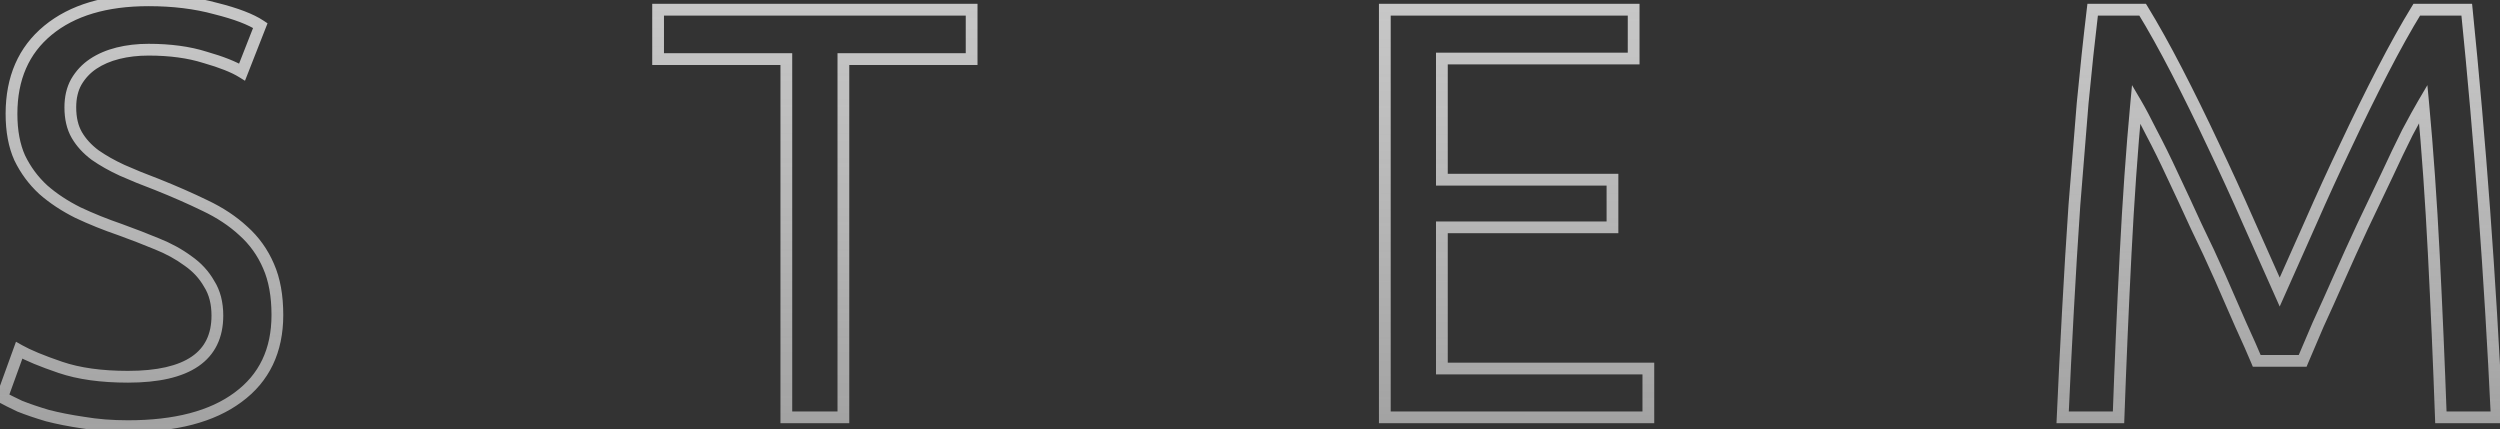 <svg width="425" height="73" viewBox="0 0 425 73" fill="none" xmlns="http://www.w3.org/2000/svg">
<rect x="0" y="0" width="425" height="73" fill="#333333" stroke="none"/>
<path d="M35.555 48.248L34.684 48.74L34.697 48.763L34.711 48.785L35.555 48.248ZM31.955 44.349L31.36 45.153L31.372 45.161L31.384 45.169L31.955 44.349ZM26.655 41.449L26.272 42.373L26.283 42.377L26.655 41.449ZM20.455 39.048L20.796 38.109L20.787 38.105L20.778 38.102L20.455 39.048ZM13.255 36.148L12.807 37.043L12.818 37.048L12.829 37.053L13.255 36.148ZM7.355 32.248L6.678 32.984L6.686 32.992L6.694 32.999L7.355 32.248ZM3.355 26.849L2.443 27.26L2.449 27.272L2.455 27.284L3.355 26.849ZM8.155 5.148L8.79 5.921L8.155 5.148ZM36.655 1.448L36.39 2.413L36.401 2.416L36.412 2.419L36.655 1.448ZM44.255 4.348L45.186 4.714L45.48 3.963L44.809 3.516L44.255 4.348ZM41.155 12.248L40.628 13.099L41.648 13.73L42.086 12.614L41.155 12.248ZM34.855 9.748L34.552 10.702L34.566 10.706L34.58 10.71L34.855 9.748ZM20.055 9.048L19.812 8.078L20.055 9.048ZM15.855 10.848L16.409 11.681L16.409 11.681L15.855 10.848ZM12.955 13.948L12.089 13.447L12.085 13.455L12.081 13.463L12.955 13.948ZM13.055 22.948L13.92 22.447V22.447L13.055 22.948ZM16.155 26.349L15.555 27.148L15.568 27.158L15.581 27.168L16.155 26.349ZM20.755 28.948L20.336 29.856L20.342 29.859L20.349 29.862L20.755 28.948ZM26.655 31.349L27.026 30.42L27.016 30.416L27.006 30.412L26.655 31.349ZM34.855 34.949L34.417 35.848L34.427 35.852L34.855 34.949ZM41.355 39.248L40.675 39.982L40.682 39.988L40.689 39.994L41.355 39.248ZM45.655 45.248L44.736 45.642L44.74 45.652L45.655 45.248ZM40.455 67.549L39.864 66.741L39.859 66.746L40.455 67.549ZM14.155 71.849L14.324 70.863L14.312 70.861L14.3 70.859L14.155 71.849ZM8.055 70.648L7.771 71.607L7.787 71.612L7.804 71.617L8.055 70.648ZM3.355 69.049L2.927 69.952L2.955 69.966L2.983 69.977L3.355 69.049ZM0.355 67.549L-0.585 67.208L-0.878 68.015L-0.124 68.426L0.355 67.549ZM3.255 59.548L3.747 58.678L2.717 58.096L2.315 59.208L3.255 59.548ZM10.255 62.449L9.932 63.395L10.255 62.449ZM21.755 65.049C26.904 65.049 30.943 64.173 33.719 62.274C36.564 60.328 37.955 57.395 37.955 53.648H35.955C35.955 56.835 34.812 59.103 32.59 60.623C30.299 62.19 26.738 63.048 21.755 63.048V65.049ZM37.955 53.648C37.955 51.368 37.455 49.372 36.398 47.712L34.711 48.785C35.521 50.059 35.955 51.662 35.955 53.648H37.955ZM36.425 47.756C35.48 46.084 34.175 44.675 32.526 43.528L31.384 45.169C32.801 46.156 33.896 47.346 34.684 48.74L36.425 47.756ZM32.549 43.544C30.939 42.354 29.095 41.348 27.026 40.52L26.283 42.377C28.214 43.149 29.904 44.076 31.36 45.153L32.549 43.544ZM27.037 40.525C25.089 39.718 23.009 38.913 20.796 38.109L20.113 39.988C22.301 40.784 24.354 41.579 26.272 42.373L27.037 40.525ZM20.778 38.102C18.277 37.247 15.912 36.294 13.681 35.244L12.829 37.053C15.131 38.137 17.565 39.117 20.131 39.995L20.778 38.102ZM13.702 35.254C11.502 34.154 9.609 32.9 8.015 31.498L6.694 32.999C8.434 34.53 10.474 35.876 12.807 37.043L13.702 35.254ZM8.032 31.513C6.459 30.066 5.201 28.368 4.255 26.413L2.455 27.284C3.509 29.462 4.917 31.365 6.678 32.984L8.032 31.513ZM4.266 26.437C3.406 24.532 2.955 22.18 2.955 19.349H0.955C0.955 22.384 1.437 25.032 2.443 27.26L4.266 26.437ZM2.955 19.349C2.955 13.536 4.92 9.104 8.79 5.921L7.519 4.376C3.123 7.993 0.955 13.028 0.955 19.349H2.955ZM8.79 5.921C12.689 2.713 18.137 1.048 25.255 1.048V-0.952C17.839 -0.952 11.887 0.784 7.519 4.376L8.79 5.921ZM25.255 1.048C29.382 1.048 33.091 1.507 36.39 2.413L36.919 0.484C33.419 -0.477 29.528 -0.952 25.255 -0.952V1.048ZM36.412 2.419C39.846 3.277 42.245 4.211 43.7 5.181L44.809 3.516C43.064 2.353 40.397 1.353 36.897 0.478L36.412 2.419ZM43.324 3.983L40.224 11.883L42.086 12.614L45.186 4.714L43.324 3.983ZM41.681 11.398C40.165 10.46 37.961 9.596 35.129 8.787L34.58 10.71C37.348 11.501 39.345 12.304 40.628 13.099L41.681 11.398ZM35.157 8.795C32.303 7.89 28.997 7.448 25.255 7.448V9.448C28.846 9.448 31.94 9.873 34.552 10.702L35.157 8.795ZM25.255 7.448C23.317 7.448 21.501 7.656 19.812 8.078L20.297 10.019C21.808 9.641 23.459 9.448 25.255 9.448V7.448ZM19.812 8.078C18.117 8.502 16.608 9.144 15.3 10.016L16.409 11.681C17.501 10.953 18.793 10.395 20.297 10.019L19.812 8.078ZM15.3 10.016C13.97 10.903 12.898 12.05 12.089 13.447L13.82 14.45C14.478 13.313 15.339 12.394 16.409 11.681L15.3 10.016ZM12.081 13.463C11.315 14.84 10.955 16.448 10.955 18.248H12.955C12.955 16.716 13.261 15.457 13.829 14.434L12.081 13.463ZM10.955 18.248C10.955 20.244 11.347 21.994 12.189 23.45L13.92 22.447C13.296 21.369 12.955 19.987 12.955 18.248H10.955ZM12.189 23.45C12.999 24.848 14.129 26.079 15.555 27.148L16.755 25.549C15.514 24.618 14.577 23.582 13.92 22.447L12.189 23.45ZM15.581 27.168C16.971 28.14 18.557 29.036 20.336 29.856L21.174 28.041C19.485 27.261 18.005 26.423 16.728 25.529L15.581 27.168ZM20.349 29.862C22.169 30.672 24.154 31.479 26.304 32.285L27.006 30.412C24.888 29.618 22.94 28.826 21.161 28.035L20.349 29.862ZM26.283 32.277C29.265 33.469 31.976 34.66 34.417 35.848L35.292 34.049C32.8 32.837 30.045 31.627 27.026 30.42L26.283 32.277ZM34.427 35.852C36.881 37.015 38.96 38.394 40.675 39.982L42.034 38.515C40.15 36.77 37.895 35.282 35.283 34.045L34.427 35.852ZM40.689 39.994C42.445 41.562 43.792 43.441 44.736 45.642L46.574 44.855C45.517 42.389 43.998 40.268 42.021 38.502L40.689 39.994ZM44.74 45.652C45.669 47.758 46.155 50.379 46.155 53.548H48.155C48.155 50.185 47.641 47.272 46.57 44.845L44.74 45.652ZM46.155 53.548C46.155 59.332 44.046 63.683 39.864 66.741L41.045 68.356C45.797 64.881 48.155 59.898 48.155 53.548H46.155ZM39.859 66.746C35.695 69.837 29.704 71.448 21.755 71.448V73.448C29.939 73.448 36.414 71.794 41.051 68.351L39.859 66.746ZM21.755 71.448C19.07 71.448 16.593 71.252 14.324 70.863L13.986 72.834C16.383 73.245 18.973 73.448 21.755 73.448V71.448ZM14.3 70.859C12.061 70.53 10.064 70.136 8.306 69.68L7.804 71.617C9.645 72.094 11.715 72.5 14.009 72.838L14.3 70.859ZM8.339 69.69C6.56 69.163 5.024 68.639 3.726 68.12L2.983 69.977C4.352 70.525 5.949 71.068 7.771 71.607L8.339 69.69ZM3.783 68.145C2.523 67.548 1.543 67.058 0.834 66.671L-0.124 68.426C0.633 68.84 1.653 69.349 2.927 69.952L3.783 68.145ZM1.295 67.889L4.195 59.889L2.315 59.208L-0.585 67.208L1.295 67.889ZM2.763 60.419C4.378 61.332 6.782 62.323 9.932 63.395L10.577 61.502C7.461 60.441 5.198 59.498 3.747 58.678L2.763 60.419ZM9.932 63.395C13.2 64.507 17.149 65.049 21.755 65.049V63.048C17.293 63.048 13.576 62.523 10.577 61.502L9.932 63.395ZM165.177 1.648H166.177V0.648H165.177V1.648ZM165.177 10.049V11.049H166.177V10.049H165.177ZM143.377 10.049V9.048H142.377V10.049H143.377ZM143.377 70.948V71.948H144.377V70.948H143.377ZM133.677 70.948H132.677V71.948H133.677V70.948ZM133.677 10.049H134.677V9.048H133.677V10.049ZM111.877 10.049H110.877V11.049H111.877V10.049ZM111.877 1.648V0.648H110.877V1.648H111.877ZM164.177 1.648V10.049H166.177V1.648H164.177ZM165.177 9.048H143.377V11.049H165.177V9.048ZM142.377 10.049V70.948H144.377V10.049H142.377ZM143.377 69.948H133.677V71.948H143.377V69.948ZM134.677 70.948V10.049H132.677V70.948H134.677ZM133.677 9.048H111.877V11.049H133.677V9.048ZM112.877 10.049V1.648H110.877V10.049H112.877ZM111.877 2.648H165.177V0.648H111.877V2.648ZM235.42 70.948H234.42V71.948H235.42V70.948ZM235.42 1.648V0.648H234.42V1.648H235.42ZM277.72 1.648H278.72V0.648H277.72V1.648ZM277.72 9.948V10.948H278.72V9.948H277.72ZM245.12 9.948V8.948H244.12V9.948H245.12ZM245.12 30.549H244.12V31.549H245.12V30.549ZM274.12 30.549H275.12V29.549H274.12V30.549ZM274.12 38.648V39.648H275.12V38.648H274.12ZM245.12 38.648V37.648H244.12V38.648H245.12ZM245.12 62.648H244.12V63.648H245.12V62.648ZM280.22 62.648H281.22V61.648H280.22V62.648ZM280.22 70.948V71.948H281.22V70.948H280.22ZM236.42 70.948V1.648H234.42V70.948H236.42ZM235.42 2.648H277.72V0.648H235.42V2.648ZM276.72 1.648V9.948H278.72V1.648H276.72ZM277.72 8.948H245.12V10.948H277.72V8.948ZM244.12 9.948V30.549H246.12V9.948H244.12ZM245.12 31.549H274.12V29.549H245.12V31.549ZM273.12 30.549V38.648H275.12V30.549H273.12ZM274.12 37.648H245.12V39.648H274.12V37.648ZM244.12 38.648V62.648H246.12V38.648H244.12ZM245.12 63.648H280.22V61.648H245.12V63.648ZM279.22 62.648V70.948H281.22V62.648H279.22ZM280.22 69.948H235.42V71.948H280.22V69.948ZM383.649 61.349L382.726 61.733L382.983 62.349H383.649V61.349ZM380.949 55.248L380.031 55.645L380.036 55.656L380.041 55.666L380.949 55.248ZM377.449 47.248L378.364 46.844L377.449 47.248ZM373.349 38.449L372.44 38.864L372.445 38.876L372.451 38.888L373.349 38.449ZM369.349 29.849L368.442 30.269L368.446 30.277L369.349 29.849ZM365.749 22.549L364.855 22.996L364.86 23.007L364.866 23.018L365.749 22.549ZM363.149 17.648L364.011 17.142L362.441 14.472L362.154 17.556L363.149 17.648ZM361.349 43.248L362.348 43.3V43.299L361.349 43.248ZM360.149 70.948V71.948H361.114L361.149 70.984L360.149 70.948ZM350.649 70.948L349.65 70.904L349.604 71.948H350.649V70.948ZM351.549 52.849L352.548 52.903L352.548 52.903L351.549 52.849ZM352.649 34.849L351.652 34.77L351.652 34.781L352.649 34.849ZM354.049 17.549L353.054 17.454L353.053 17.465L354.049 17.549ZM355.749 1.648V0.648H354.862L354.756 1.529L355.749 1.648ZM364.249 1.648L365.102 1.125L364.809 0.648H364.249V1.648ZM370.049 12.049L369.161 12.508L370.049 12.049ZM376.249 24.648L375.344 25.074L375.347 25.079L376.249 24.648ZM382.249 37.748L381.334 38.151L381.336 38.156L382.249 37.748ZM387.549 49.648L386.635 50.055L387.549 52.111L388.463 50.055L387.549 49.648ZM392.849 37.748L393.762 38.156L393.765 38.151L392.849 37.748ZM398.849 24.648L399.752 25.079L399.754 25.074L398.849 24.648ZM405.049 12.049L404.161 11.589V11.589L405.049 12.049ZM410.849 1.648V0.648H410.29L409.997 1.125L410.849 1.648ZM419.349 1.648L420.344 1.548L420.253 0.648H419.349V1.648ZM424.449 70.948V71.948H425.498L425.448 70.901L424.449 70.948ZM414.949 70.948L413.95 70.984L413.984 71.948H414.949V70.948ZM413.749 43.248L412.751 43.299V43.3L413.749 43.248ZM411.949 17.648L412.945 17.556L412.657 14.472L411.087 17.142L411.949 17.648ZM409.249 22.549L408.366 22.079L408.36 22.09L408.355 22.101L409.249 22.549ZM405.749 29.849L406.653 30.278L406.657 30.269L405.749 29.849ZM401.649 38.449L400.747 38.017L400.743 38.026L401.649 38.449ZM397.649 47.248L396.735 46.844V46.844L397.649 47.248ZM394.049 55.248L393.141 54.831L393.136 54.841L393.131 54.852L394.049 55.248ZM391.449 61.349V62.349H392.116L392.372 61.733L391.449 61.349ZM384.572 60.964C383.899 59.349 382.994 57.303 381.858 54.831L380.041 55.666C381.171 58.127 382.066 60.148 382.726 61.733L384.572 60.964ZM381.867 54.852C380.799 52.382 379.631 49.713 378.364 46.844L376.535 47.653C377.8 50.517 378.966 53.181 380.031 55.645L381.867 54.852ZM378.364 46.844C377.092 43.965 375.72 41.02 374.248 38.009L372.451 38.888C373.912 41.877 375.273 44.798 376.535 47.653L378.364 46.844ZM374.259 38.033C372.857 34.963 371.522 32.091 370.253 29.419L368.446 30.277C369.71 32.939 371.041 35.801 372.44 38.864L374.259 38.033ZM370.257 29.428C368.984 26.682 367.776 24.232 366.632 22.079L364.866 23.018C365.989 25.132 367.181 27.548 368.442 30.269L370.257 29.428ZM366.644 22.101C365.574 19.961 364.695 18.304 364.011 17.142L362.287 18.155C362.937 19.26 363.792 20.869 364.855 22.996L366.644 22.101ZM362.154 17.556C361.419 25.438 360.818 33.986 360.35 43.198L362.348 43.299C362.814 34.111 363.413 25.592 364.145 17.741L362.154 17.556ZM360.351 43.197C359.884 52.336 359.483 61.575 359.15 70.913L361.149 70.984C361.482 61.656 361.882 52.428 362.348 43.3L360.351 43.197ZM360.149 69.948H350.649V71.948H360.149V69.948ZM351.648 70.993C351.915 64.996 352.215 58.967 352.548 52.903L350.551 52.794C350.217 58.864 349.917 64.901 349.65 70.904L351.648 70.993ZM352.548 52.903C352.881 46.774 353.247 40.778 353.647 34.916L351.652 34.781C351.251 40.652 350.884 46.657 350.551 52.794L352.548 52.903ZM353.646 34.927C354.113 28.995 354.579 23.23 355.046 17.631L353.053 17.465C352.586 23.067 352.119 28.835 351.652 34.77L353.646 34.927ZM355.045 17.643C355.577 12.05 356.143 6.759 356.742 1.768L354.756 1.529C354.155 6.538 353.588 11.847 353.054 17.454L355.045 17.643ZM355.749 2.648H364.249V0.648H355.749V2.648ZM363.397 2.171C365.181 5.079 367.102 8.523 369.161 12.508L370.938 11.589C368.863 7.574 366.918 4.085 365.102 1.125L363.397 2.171ZM369.161 12.508C371.221 16.495 373.282 20.684 375.344 25.074L377.154 24.223C375.083 19.813 373.011 15.601 370.938 11.589L369.161 12.508ZM375.347 25.079C377.409 29.403 379.405 33.76 381.334 38.151L383.165 37.346C381.227 32.937 379.223 28.561 377.152 24.218L375.347 25.079ZM381.336 38.156C383.269 42.489 385.036 46.455 386.635 50.055L388.463 49.242C386.863 45.642 385.096 41.675 383.162 37.341L381.336 38.156ZM388.463 50.055C390.063 46.455 391.829 42.489 393.762 38.156L391.936 37.341C390.003 41.675 388.236 45.642 386.635 49.242L388.463 50.055ZM393.765 38.151C395.694 33.76 397.69 29.403 399.752 25.079L397.947 24.218C395.875 28.561 393.871 32.937 391.934 37.346L393.765 38.151ZM399.754 25.074C401.816 20.684 403.877 16.495 405.938 12.508L404.161 11.589C402.088 15.601 400.016 19.813 397.944 24.223L399.754 25.074ZM405.938 12.508C407.996 8.523 409.918 5.079 411.702 2.171L409.997 1.125C408.181 4.085 406.236 7.574 404.161 11.589L405.938 12.508ZM410.849 2.648H419.349V0.648H410.849V2.648ZM418.354 1.749C420.619 24.064 422.318 47.146 423.45 70.996L425.448 70.901C424.314 47.018 422.613 23.9 420.344 1.548L418.354 1.749ZM424.449 69.948H414.949V71.948H424.449V69.948ZM415.949 70.913C415.615 61.575 415.215 52.336 414.748 43.197L412.751 43.3C413.217 52.428 413.617 61.656 413.95 70.984L415.949 70.913ZM414.748 43.198C414.281 33.986 413.68 25.438 412.945 17.556L410.954 17.741C411.685 25.592 412.284 34.111 412.751 43.299L414.748 43.198ZM411.087 17.142C410.41 18.294 409.502 19.942 408.366 22.079L410.132 23.018C411.263 20.888 412.156 19.27 412.811 18.155L411.087 17.142ZM408.355 22.101C407.283 24.245 406.112 26.688 404.842 29.428L406.657 30.269C407.92 27.542 409.082 25.118 410.144 22.996L408.355 22.101ZM404.846 29.419C403.58 32.085 402.213 34.951 400.747 38.017L402.551 38.88C404.018 35.813 405.385 32.945 406.652 30.277L404.846 29.419ZM400.743 38.026C399.34 41.032 398.004 43.971 396.735 46.844L398.564 47.653C399.828 44.793 401.158 41.865 402.555 38.871L400.743 38.026ZM396.735 46.844C395.47 49.707 394.272 52.369 393.141 54.831L394.958 55.666C396.094 53.194 397.296 50.523 398.564 47.653L396.735 46.844ZM393.131 54.852C392.064 57.32 391.195 59.358 390.526 60.964L392.372 61.733C393.037 60.139 393.901 58.11 394.967 55.645L393.131 54.852ZM391.449 60.349H383.649V62.349H391.449V60.349Z" fill="url(#paint0_linear_405_1079)"/>
<defs>
<linearGradient id="paint0_linear_405_1079" x1="214.431" y1="-24.052" x2="214.057" y2="170.276" gradientUnits="userSpaceOnUse">
<stop stop-color="#D2D2D2"/>
<stop offset="1" stop-color="#FDFDFD" stop-opacity="0.23"/>
</linearGradient>
</defs>
</svg>
